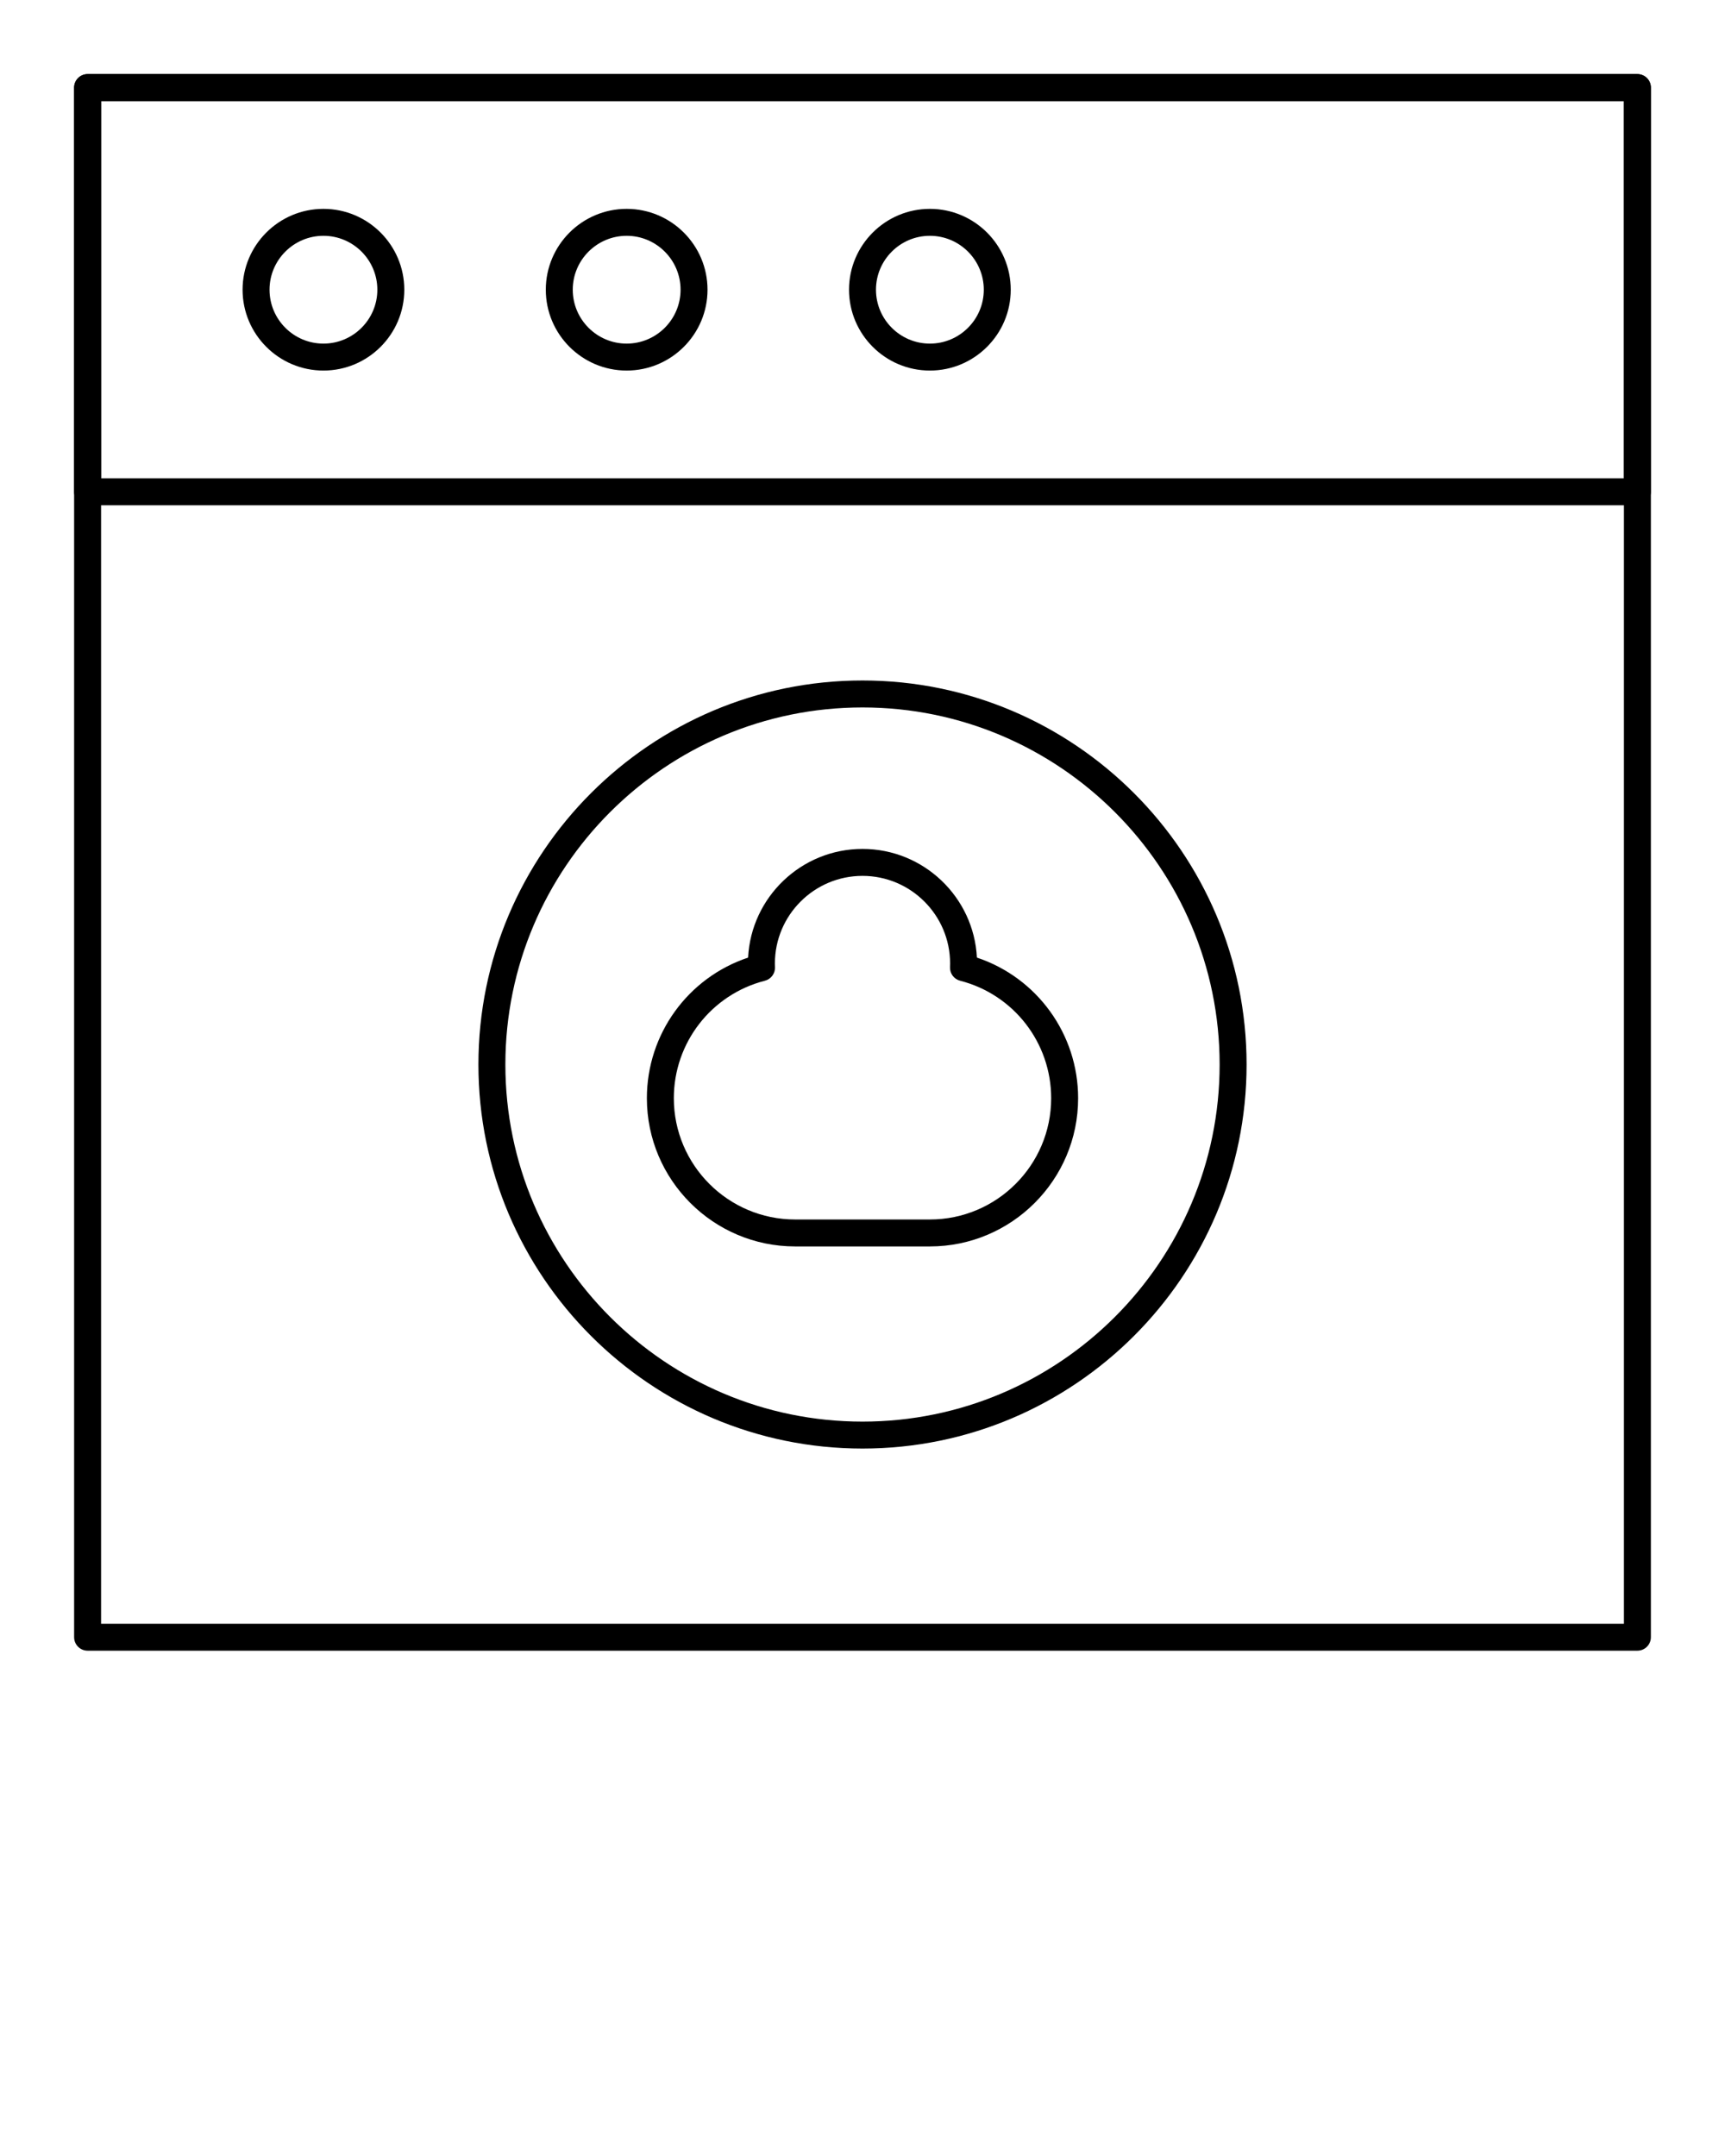 <svg xmlns="http://www.w3.org/2000/svg" xmlns:xlink="http://www.w3.org/1999/xlink" version="1.1" x="0px" y="0px" viewBox="0 0 512 640" style="enable-background:new 0 0 512 512;" xml:space="preserve"><g><g><g><path d="M486,490H26c-2.209,0-4-1.791-4-4V26c0-2.209,1.791-4,4-4h460c2.209,0,4,1.791,4,4v460C490,488.209,488.209,490,486,490z      M30,482h452V30H30V482z"/></g><g><path d="M486,150H26c-2.209,0-4-1.791-4-4V26c0-2.209,1.791-4,4-4h460c2.209,0,4,1.791,4,4v120C490,148.209,488.209,150,486,150z      M30,142h452V30H30V142z"/></g><g><path d="M96,110c-13.234,0-24-10.766-24-24s10.766-24,24-24s24,10.766,24,24S109.234,110,96,110z M96,70c-8.822,0-16,7.178-16,16     s7.178,16,16,16s16-7.178,16-16S104.822,70,96,70z"/></g><g><path d="M186,110c-13.234,0-24-10.766-24-24s10.766-24,24-24s24,10.766,24,24S199.234,110,186,110z M186,70     c-8.822,0-16,7.178-16,16s7.178,16,16,16s16-7.178,16-16S194.822,70,186,70z"/></g><g><path d="M276,110c-13.232,0-24-10.766-24-24s10.768-24,24-24s24,10.766,24,24S289.232,110,276,110z M276,70     c-8.822,0-16,7.178-16,16s7.178,16,16,16s16-7.178,16-16S284.822,70,276,70z"/></g><g><path d="M256,430c-62.86,0-114-51.141-114-114c0-62.86,51.14-114,114-114c62.859,0,114,51.14,114,114     C370,378.859,318.859,430,256,430z M256,210c-58.449,0-106,47.552-106,106s47.551,106,106,106c58.448,0,106-47.552,106-106     S314.448,210,256,210z"/></g><g><path d="M276,370h-40c-24.262,0-44-19.738-44-44c0-19.057,12.205-35.796,30.044-41.74C222.953,266.316,237.836,252,256,252     s33.047,14.316,33.956,32.26C307.794,290.204,320,306.943,320,326C320,350.262,300.262,370,276,370z M256,260     c-14.336,0-26,11.663-26,26c0,0.365,0.014,0.729,0.029,1.089c0.078,1.886-1.174,3.569-3.002,4.038     C211.114,295.21,200,309.55,200,326c0,19.852,16.149,36,36,36h40c19.852,0,36-16.148,36-36c0-16.449-11.113-30.79-27.025-34.873     c-1.822-0.468-3.072-2.145-3.002-4.023C281.986,286.736,282,286.37,282,286C282,271.663,270.337,260,256,260z"/></g></g></g></svg>